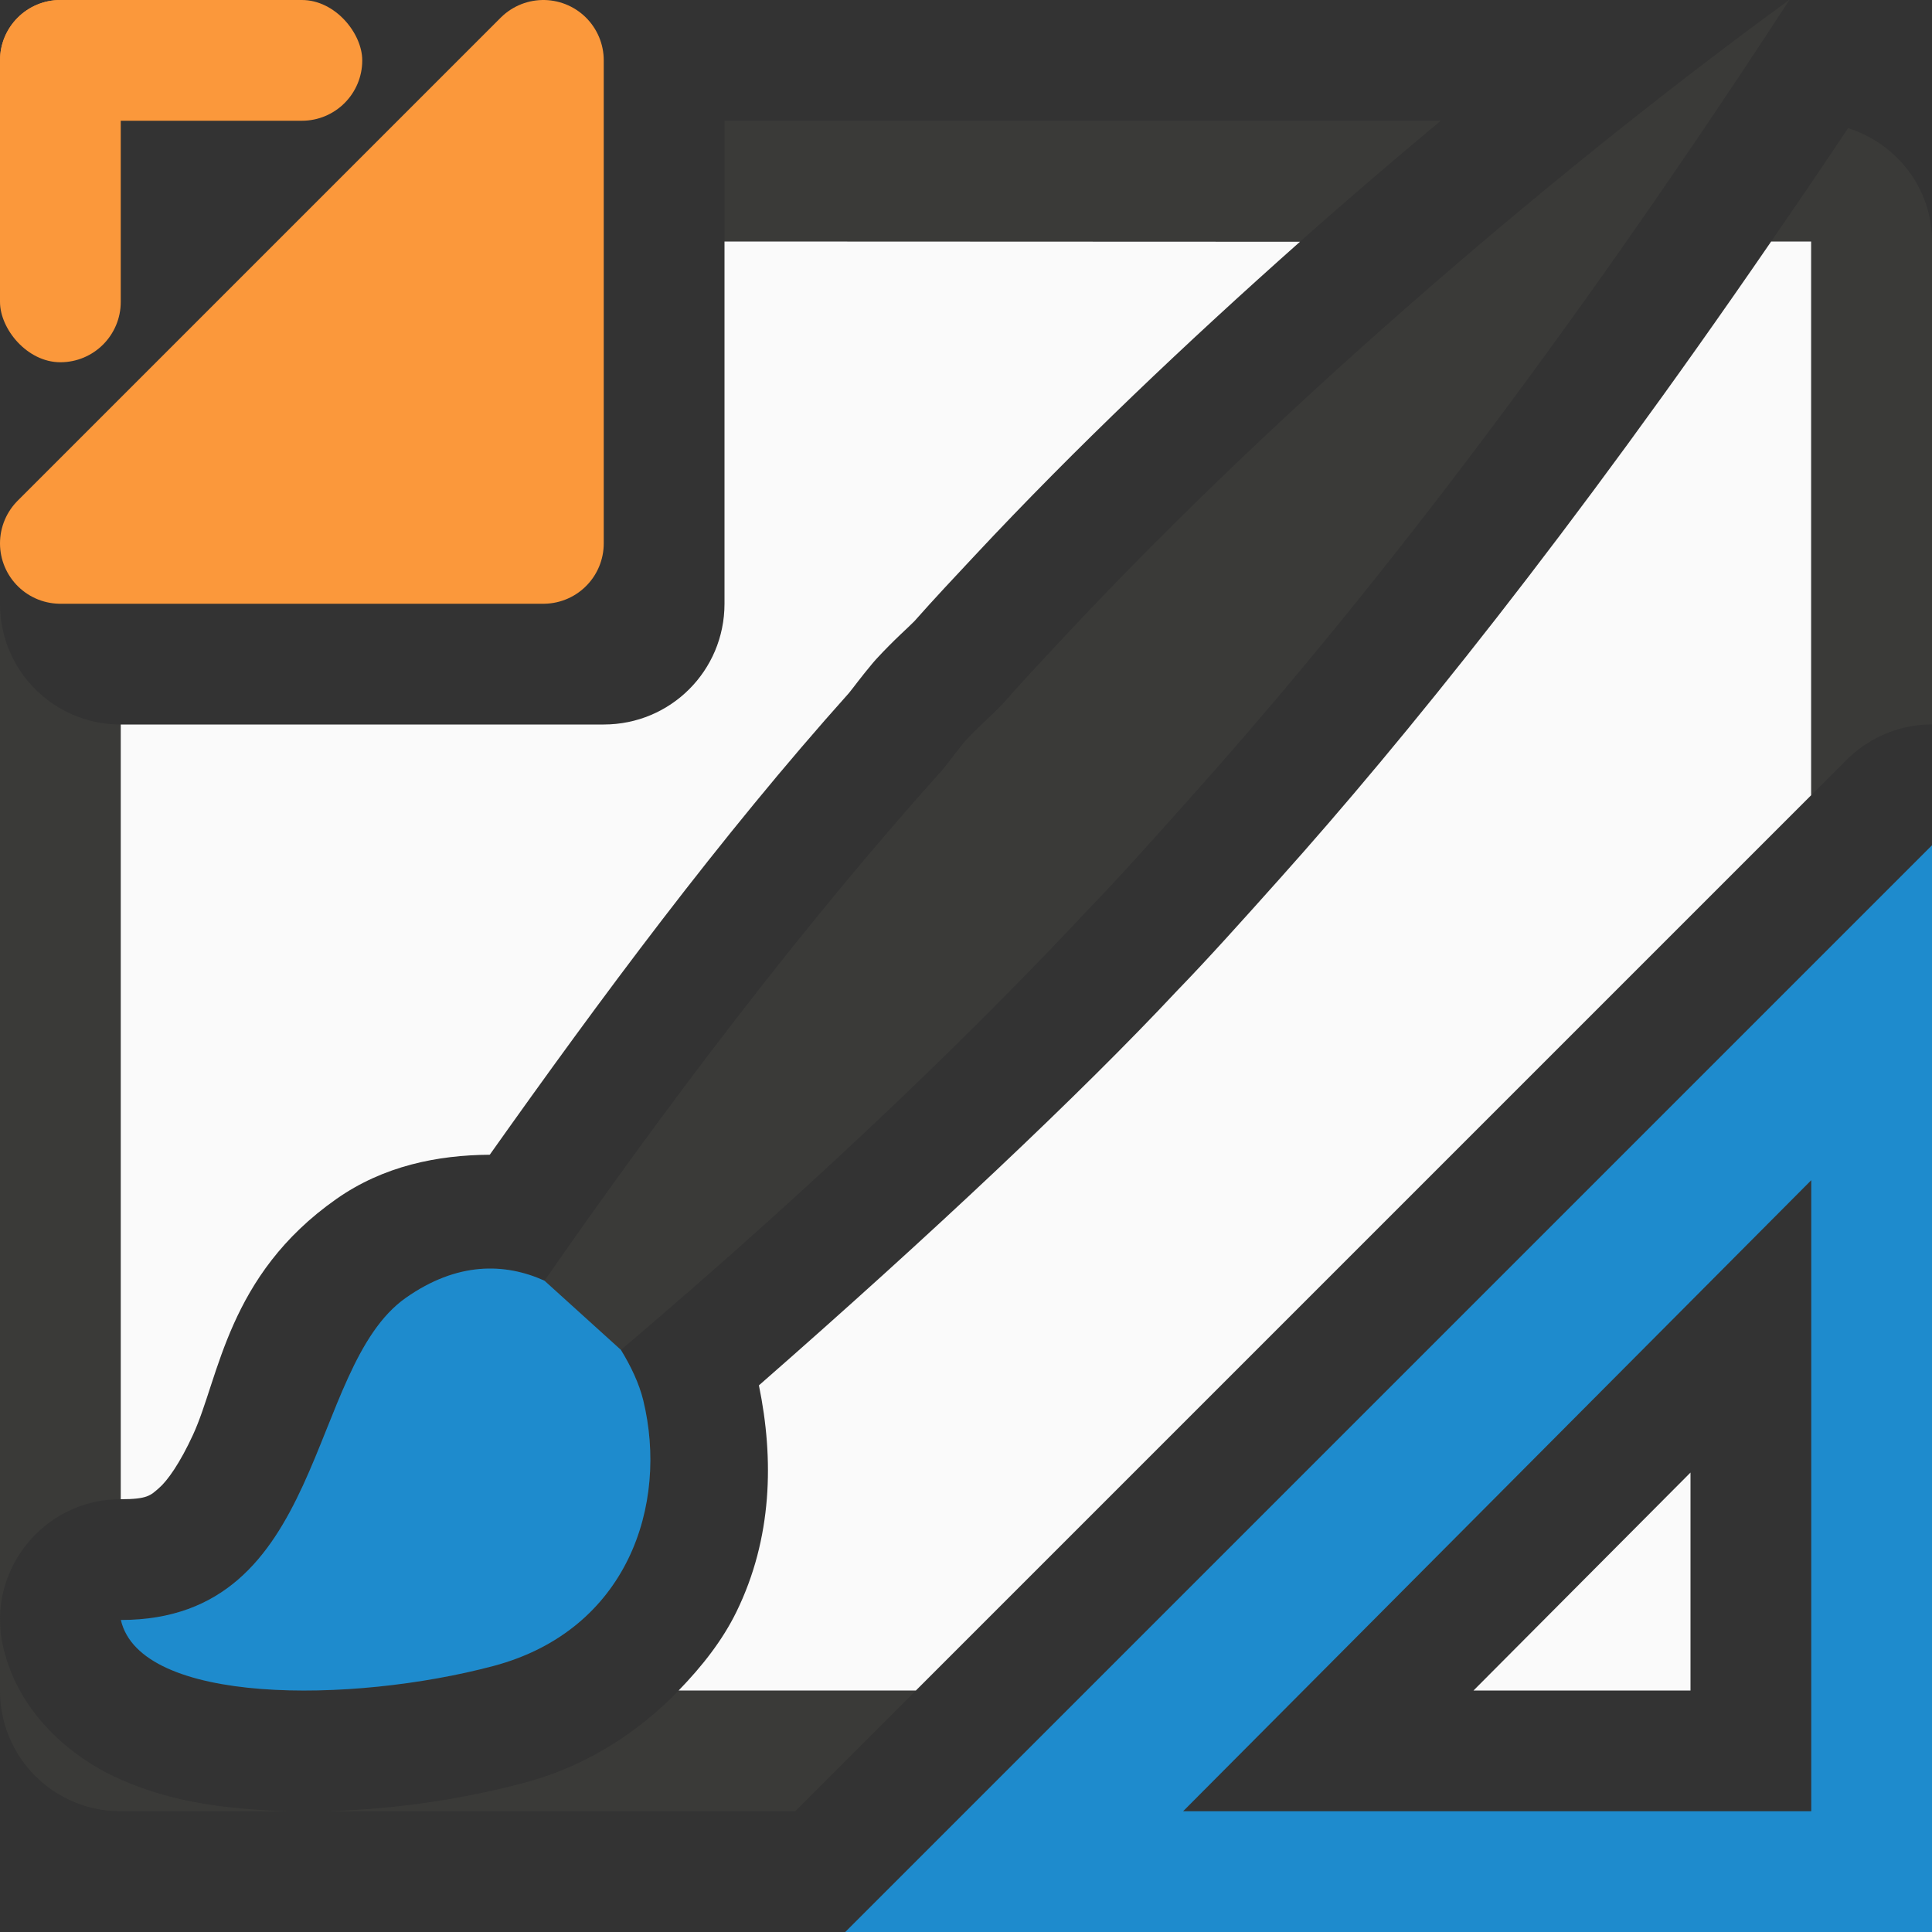 <svg viewBox="0 0 16 16" xmlns="http://www.w3.org/2000/svg"><rect x="0" y="0" width="16" height="16" fill="#333333" stroke="none"/><path d="m6 1v1h4.768c.393-.349.777-.677 1.164-1zm9.305.061c-.218.328-.428.635-.637.939h.332v4.586l.293-.293a1 1 0 0 1 .678-.293 1 1 0 0 1 .029 0v-4c0-.446-.294-.81-.695-.939zm-15.305 3.939v8.406c.004-.533.438-.99 1-.99v-6.416c-.554 0-1-.446-1-1zm0 8.406v.594c0 .554.446 1 1 1h1.656c-.192.003-.384-.001-.572-.016-.377-.029-.742-.091-1.113-.26-.371-.169-.817-.527-.945-1.086-.018-.078-.026-.156-.025-.232zm2.656 1.594h3.93l1-1h-1.965c-.335.346-.764.627-1.279.764-.529.141-1.11.226-1.686.236z" fill="#3a3a38"/><path d="m6 2v3c0 .554-.446 1-1 1h-4v6.416c.222 0.0.247-.032.316-.092.07-.06.174-.206.283-.443.218-.474.284-1.318 1.186-1.951.391-.275.838-.364 1.271-.367.917-1.294 1.909-2.634 2.975-3.824.033-.04.097-.129.197-.248.009-.011.018-.021.027-.031.155-.168.265-.261.318-.316.168-.19.333-.365.494-.537.842-.902 1.77-1.78 2.699-2.605zm8.668 0c-1.659 2.417-3.05 4.138-4.068 5.275-.311.348-.595.665-.854.932-.791.845-2.021 2.006-3.461 3.266.126.612.111 1.268-.186 1.875-.115.236-.285.452-.479.652h1.965l7.414-7.414v-4.586zm-.668 10.195-1.797 1.805h1.797z" fill="#fafafa"/><path d="m16 7-9 9h9zm-1 2.774v.976 4.25h-4.25-.952z" fill="#1e8bcd" fill-rule="evenodd"/><path d="m14.817 0c-1.771 1.288-4.139 3.274-6.017 5.288-.171.183-.336.359-.497.542-.102.107-.208.195-.309.306-.064.076-.126.162-.188.238-1.168 1.3-2.305 2.805-3.297 4.233-.33-.149-.724-.156-1.148.142-.827.581-.656 2.668-2.36 2.668.161.702 1.906.694 3.085.381 1.112-.296 1.452-1.335 1.241-2.201-.034-.138-.101-.28-.185-.417 1.736-1.475 2.997-2.715 3.876-3.654.237-.244.521-.562.837-.916 1.185-1.323 2.878-3.407 4.963-6.609z" fill="#3a3a38"/><path d="m4.509 10.606c-.33-.149-.724-.156-1.148.142-.827.581-.656 2.668-2.36 2.668.161.702 1.906.694 3.085.381 1.112-.296 1.452-1.335 1.241-2.201-.034-.138-.101-.28-.185-.417z" fill="#1e8bcd"/><g fill="#fb983b"><rect height="1" ry=".5" width="3"/><rect height="3" rx=".5" width="1"/><path d="m.5 4.5 4-4v4z" fill-rule="evenodd" stroke="#fb983b" stroke-linecap="round" stroke-linejoin="round"/></g></svg>
